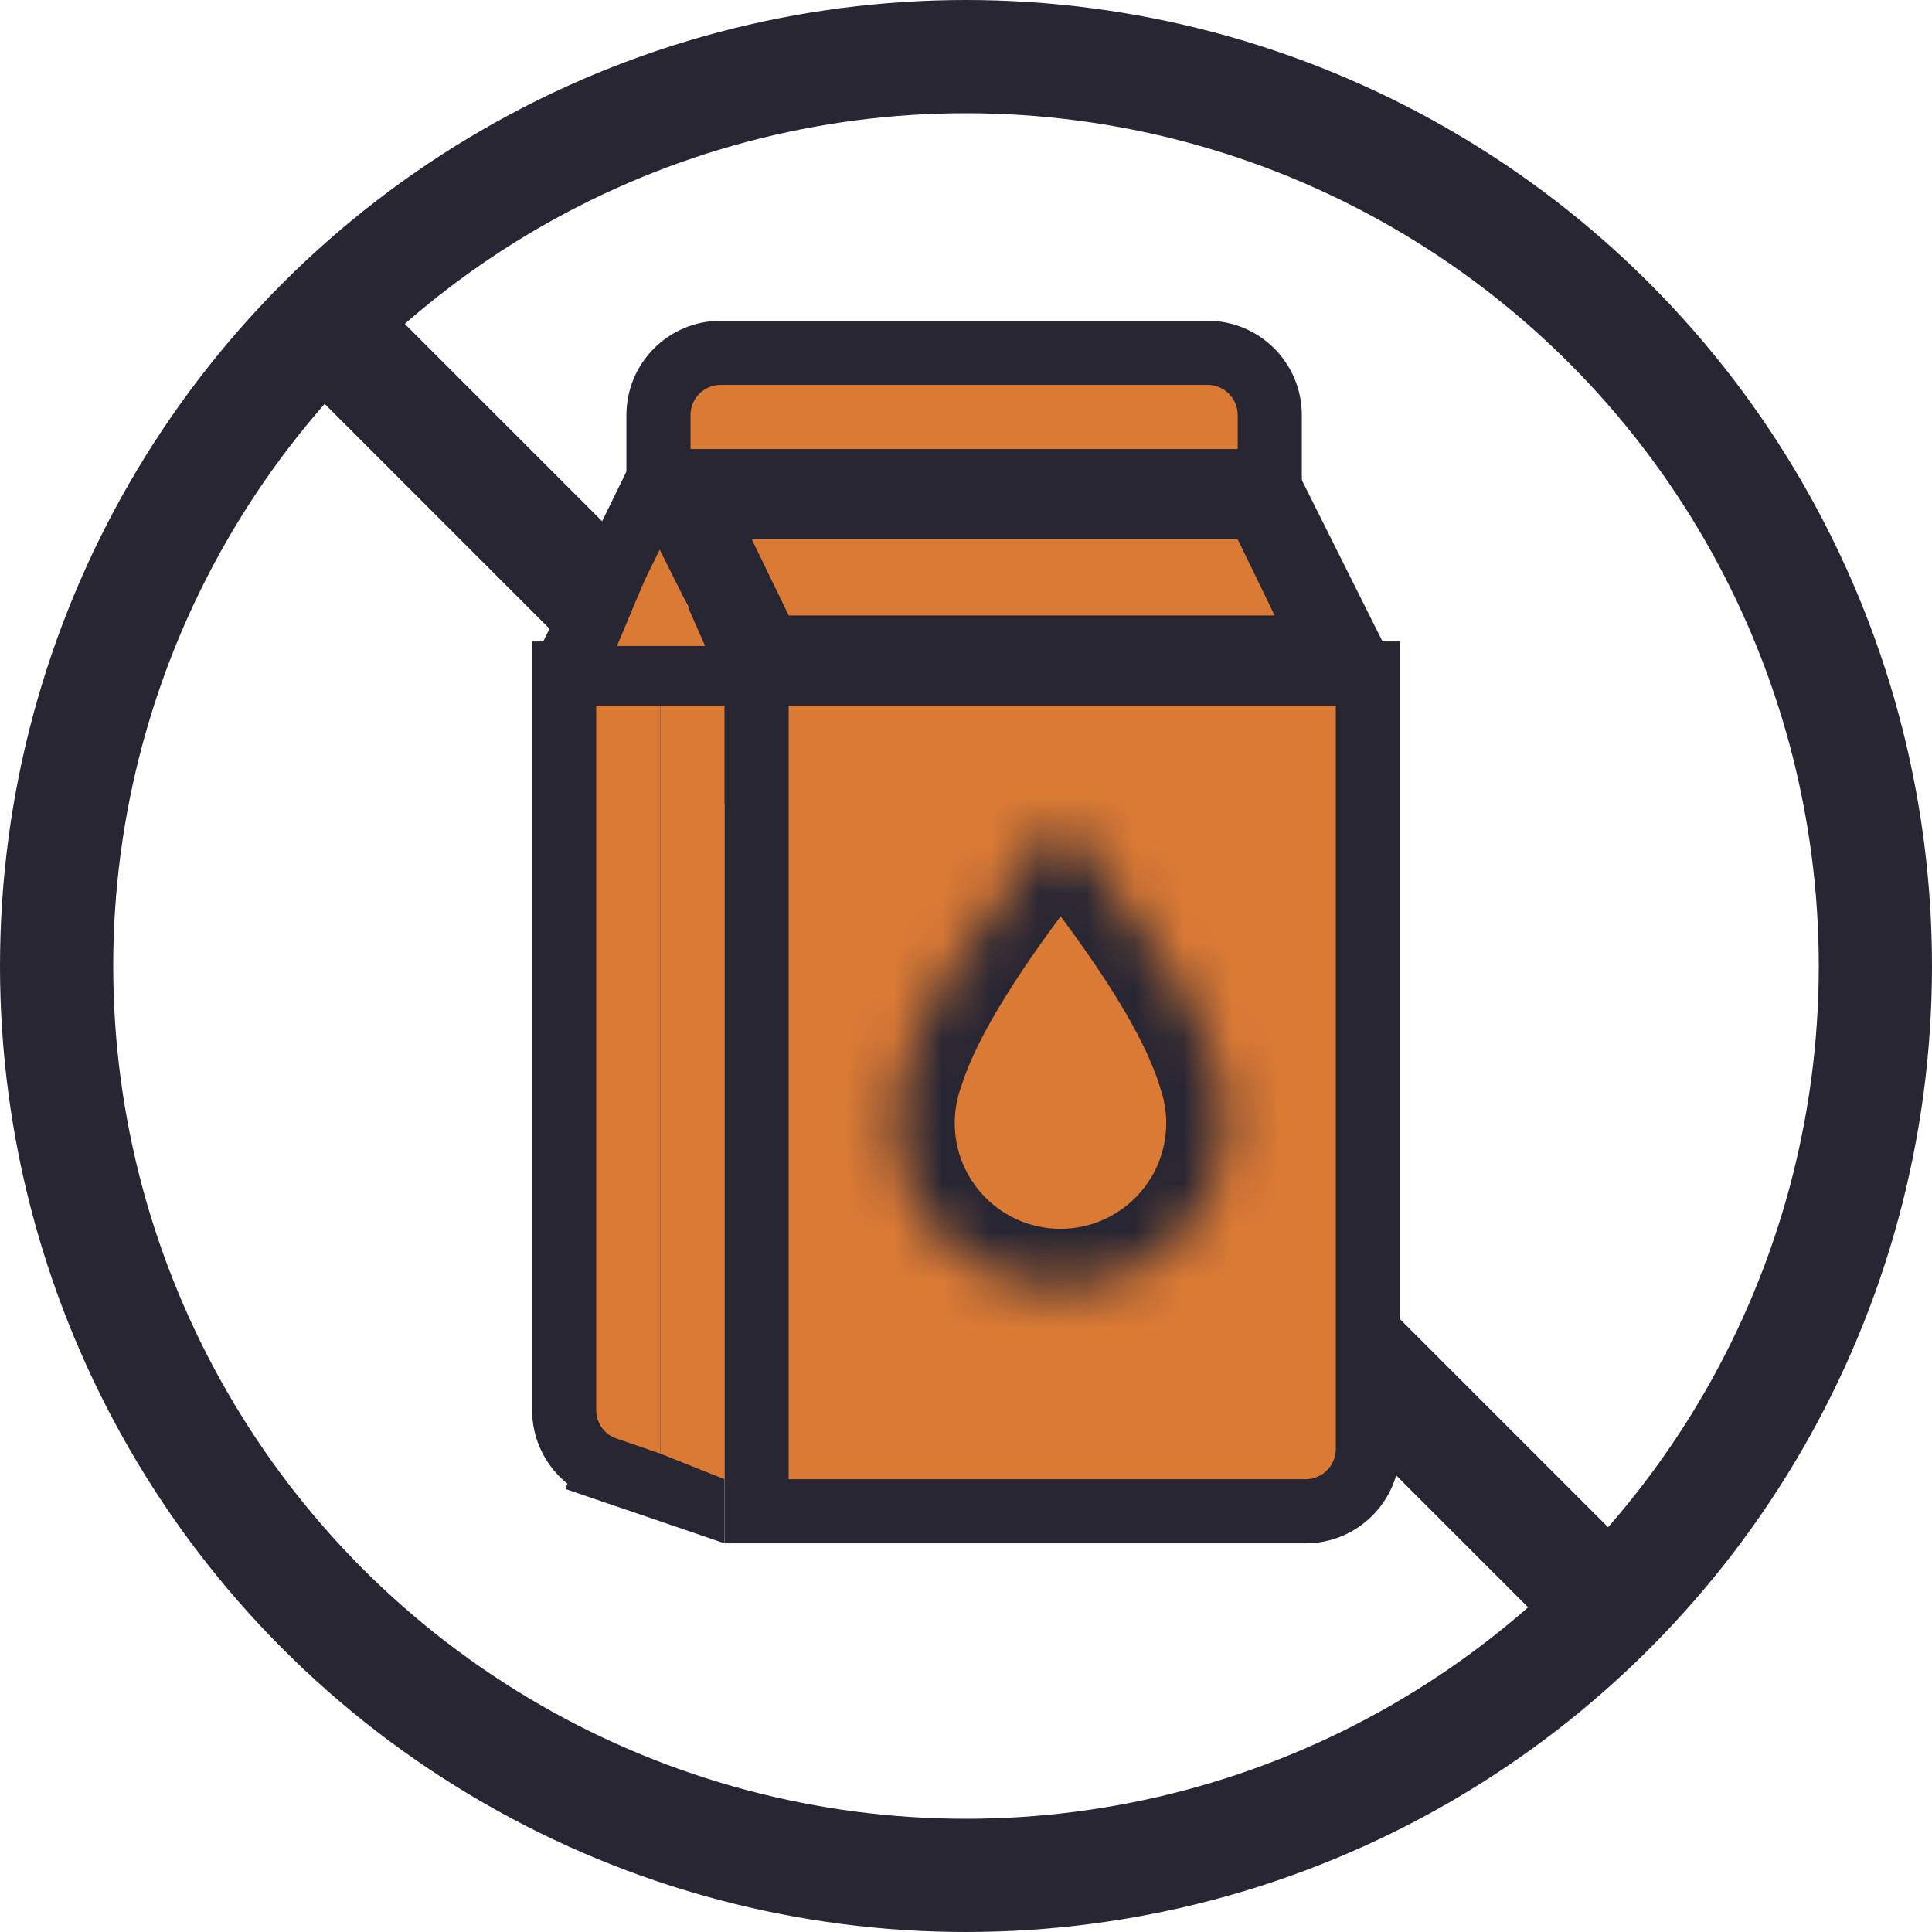 <svg width="40" height="40" viewBox="0 0 40 40" fill="none" xmlns="http://www.w3.org/2000/svg">
<circle cx="20" cy="20" r="18.828" stroke="#282633" stroke-width="2.344"/>
<line x1="6.532" y1="6.515" x2="33.641" y2="33.624" stroke="#282633" stroke-width="2.344"/>
<path d="M15.664 13.945H28.32V30C28.32 30.712 27.743 31.289 27.031 31.289H15.664V13.945Z" fill="#DB7A35" stroke="#282633" stroke-width="1.328"/>
<path d="M11.68 13.945H14.336V31.024L12.552 30.414L12.337 31.043L12.552 30.414C12.03 30.236 11.68 29.746 11.68 29.195V13.945Z" fill="#DB7A35" stroke="#282633" stroke-width="1.328"/>
<path d="M13.672 14.609H15V30.625L13.672 30.096V14.609Z" fill="#DB7A35"/>
<path d="M14.766 10.664L16.016 13.242H27.188L25.938 10.664H14.766Z" fill="#DB7A35"/>
<path d="M14.766 10.664L16.016 13.242H27.188L25.938 10.664H14.766Z" stroke="#282633"/>
<path d="M25.625 9.961H26.289V9.297V8.594C26.289 7.882 25.712 7.305 25 7.305H14.922C14.21 7.305 13.633 7.882 13.633 8.594V9.297V9.961H14.297H25.625Z" fill="#DB7A35" stroke="#282633" stroke-width="1.328"/>
<path d="M12.785 13.375H14.586C14.592 13.375 14.596 13.369 14.594 13.364L13.673 11.267C13.67 11.26 13.661 11.26 13.659 11.267L12.778 13.364C12.776 13.369 12.78 13.375 12.785 13.375Z" fill="#DB7A35"/>
<line x1="26.184" y1="9.799" x2="28.137" y2="13.705" stroke="#282633" stroke-width="1.25"/>
<line x1="13.797" y1="10.172" x2="15.75" y2="14.078" stroke="#282633" stroke-width="1.328"/>
<line x1="13.565" y1="10.058" x2="11.69" y2="13.886" stroke="#282633" stroke-width="1.328"/>
<mask id="path-12-inside-1_884_1497" fill="white">
<path fill-rule="evenodd" clip-rule="evenodd" d="M25.396 23.252C25.396 25.152 23.855 26.692 21.956 26.692C20.056 26.692 18.516 25.152 18.516 23.252C18.516 22.848 18.585 22.461 18.713 22.101C19.11 20.849 20.117 19.247 21.859 17.046C21.908 16.985 22.003 16.985 22.052 17.046C23.832 19.274 24.839 20.897 25.219 22.16C25.334 22.503 25.396 22.871 25.396 23.252Z"/>
</mask>
<path d="M18.713 22.101L19.892 22.519L19.899 22.499L19.906 22.479L18.713 22.101ZM21.859 17.046L22.84 17.823L21.859 17.046ZM22.052 17.046L21.075 17.827L21.075 17.827L22.052 17.046ZM25.219 22.16L24.021 22.521L24.026 22.539L24.032 22.557L25.219 22.16ZM24.145 23.252C24.145 24.461 23.165 25.441 21.956 25.441V27.943C24.546 27.943 26.646 25.843 26.646 23.252H24.145ZM21.956 25.441C20.747 25.441 19.767 24.461 19.767 23.252H17.265C17.265 25.843 19.365 27.943 21.956 27.943V25.441ZM19.767 23.252C19.767 22.993 19.811 22.747 19.892 22.519L17.534 21.682C17.359 22.175 17.265 22.704 17.265 23.252H19.767ZM19.906 22.479C20.227 21.463 21.105 20.015 22.84 17.823L20.879 16.27C19.129 18.48 17.992 20.236 17.521 21.723L19.906 22.479ZM22.84 17.823C22.39 18.392 21.528 18.394 21.075 17.827L23.03 16.265C22.478 15.575 21.427 15.578 20.879 16.27L22.84 17.823ZM21.075 17.827C22.845 20.042 23.715 21.505 24.021 22.521L26.417 21.8C25.962 20.29 24.819 18.506 23.03 16.265L21.075 17.827ZM24.032 22.557C24.105 22.774 24.145 23.007 24.145 23.252H26.646C26.646 22.734 26.562 22.233 26.405 21.764L24.032 22.557Z" fill="#282633" mask="url(#path-12-inside-1_884_1497)"/>
</svg>

